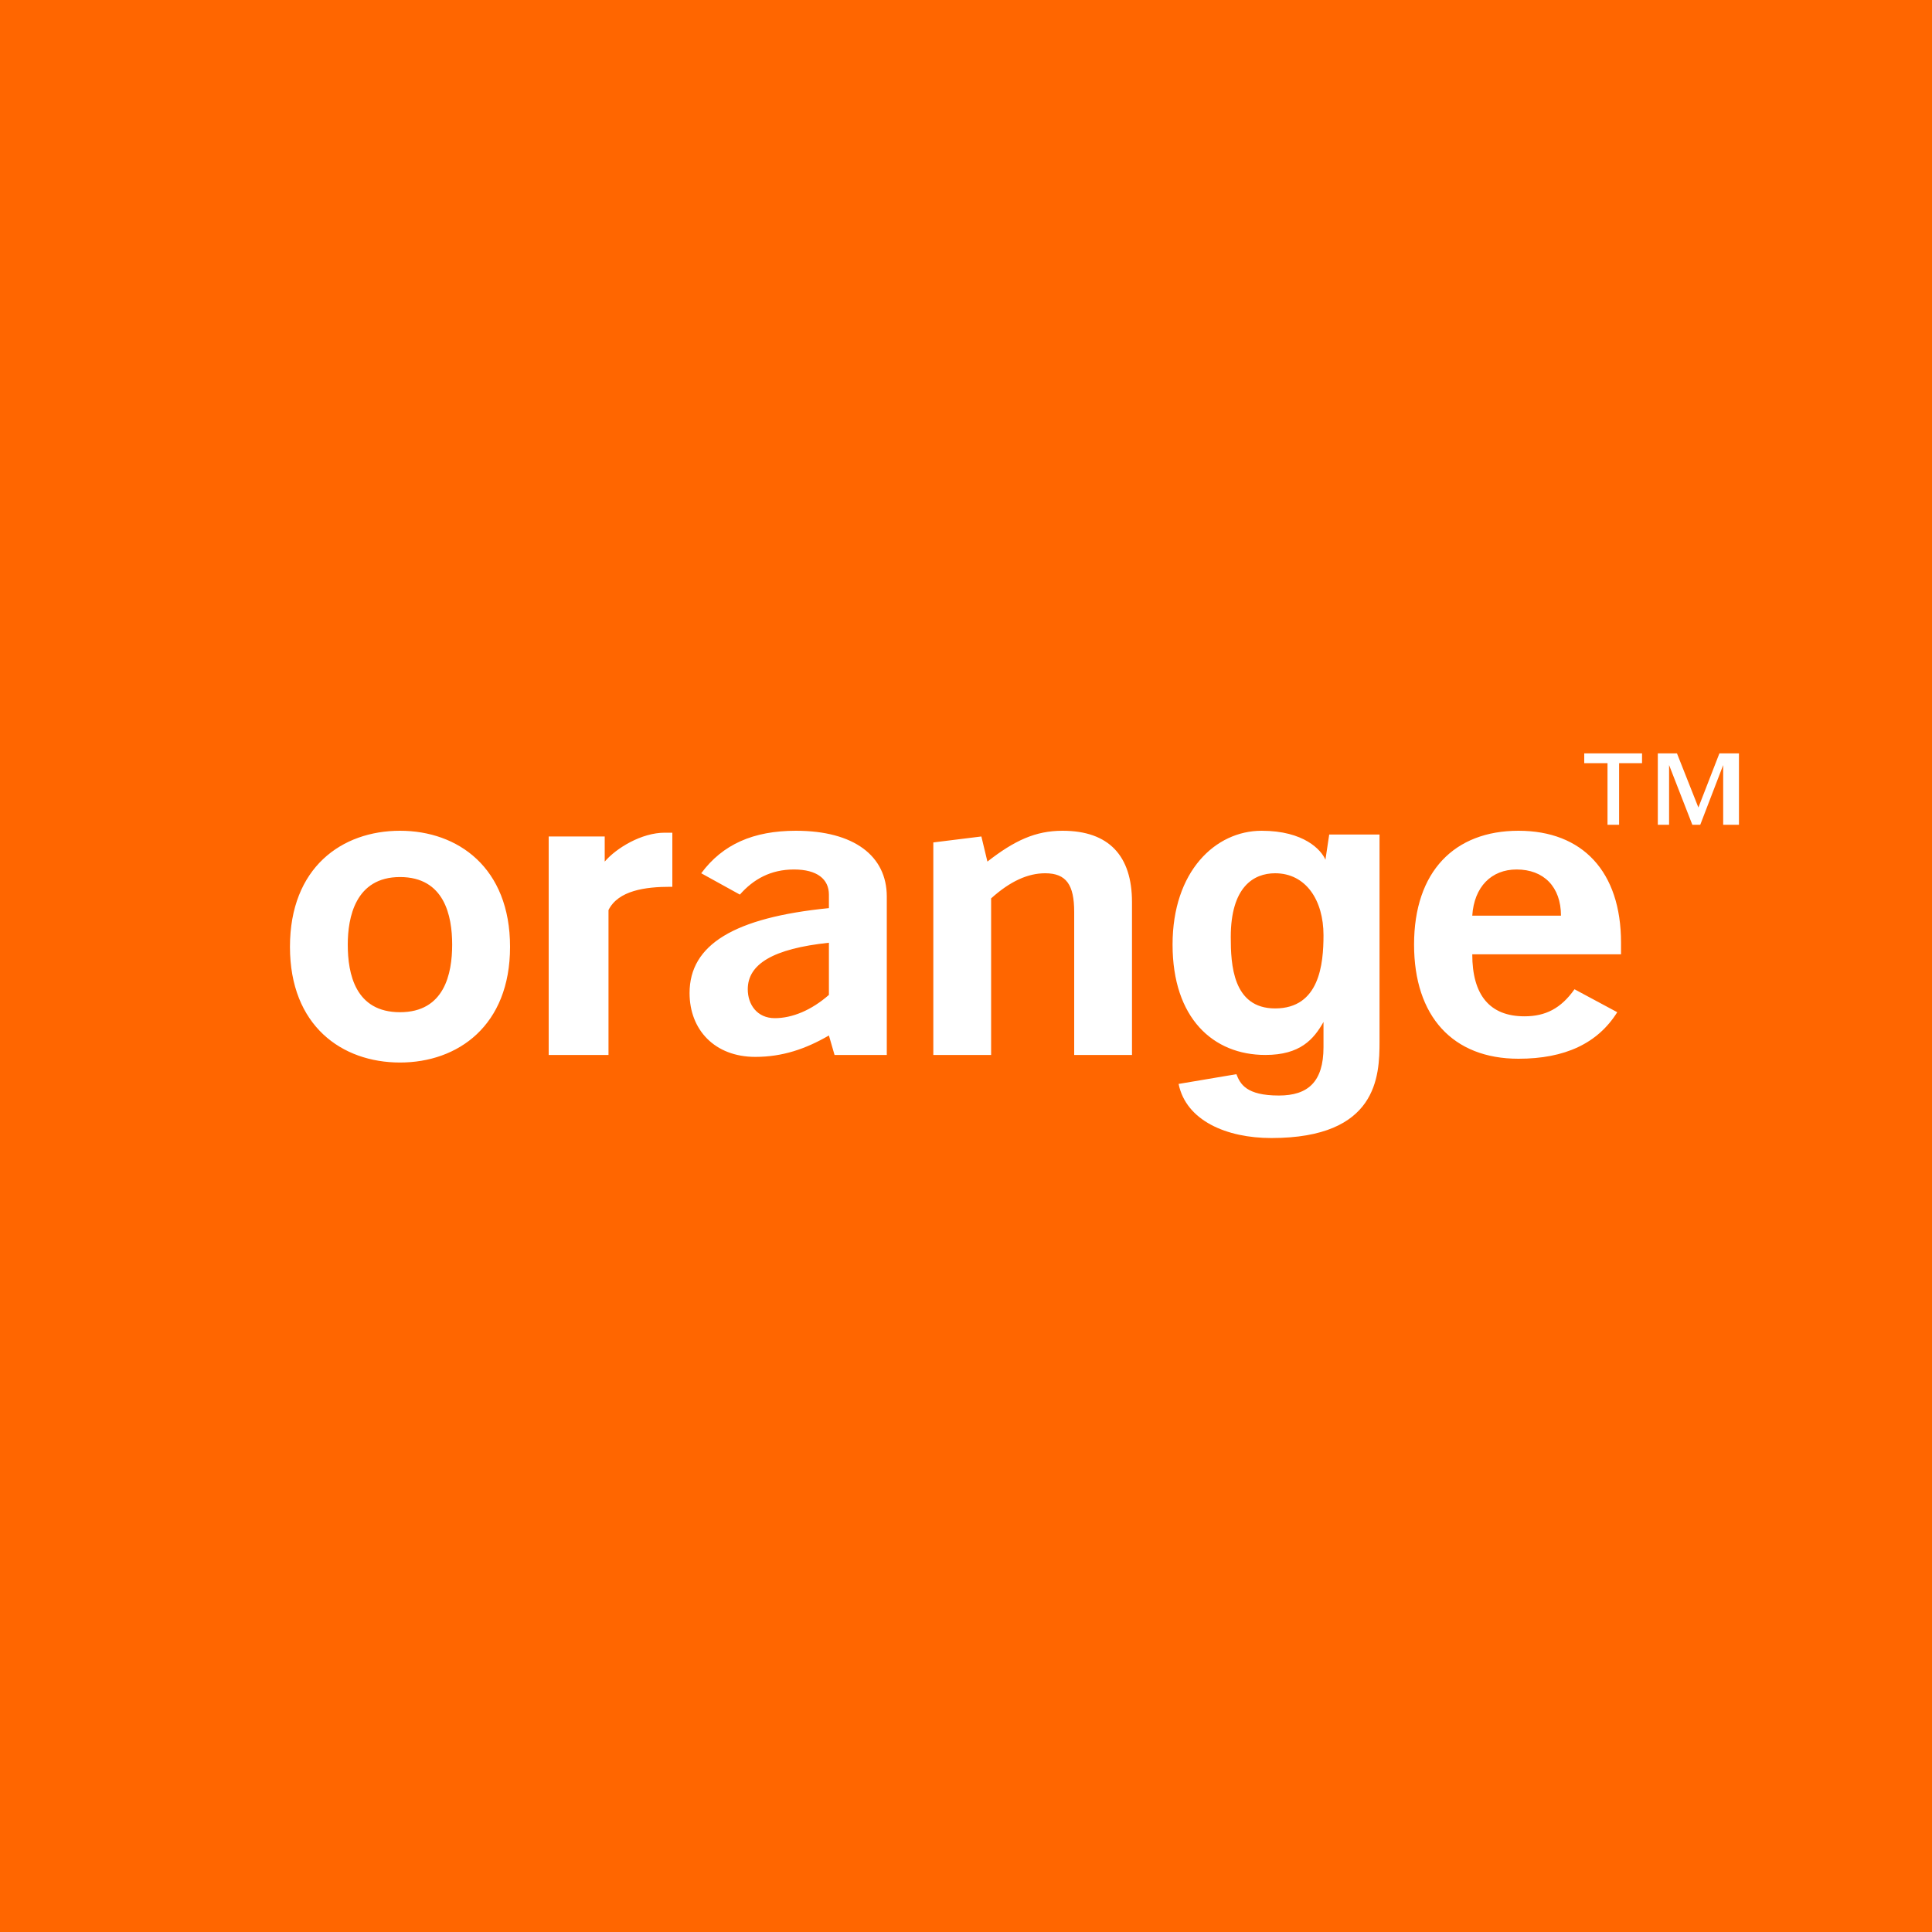 <svg
  xmlns="http://www.w3.org/2000/svg"
  viewBox="0 0 24 24"
  height="24"
  width="24"
>
  <g>
    <rect
      x="0"
      y="0"
      width="24"
      height="24"
      style="fill:rgb(100%,40%,0%);fill-opacity:1;stroke:none;"
    />
    <path
      style=" stroke:none;fill-rule:nonzero;fill:rgb(100%,100%,100%);fill-opacity:1;"
      d="M 4.969 10.32 C 4.246 10.32 3.602 10.777 3.602 11.762 C 3.602 12.742 4.246 13.199 4.969 13.199 C 5.688 13.199 6.336 12.742 6.336 11.762 C 6.336 10.777 5.688 10.32 4.969 10.32 Z M 4.969 12.574 C 4.414 12.574 4.32 12.098 4.32 11.734 C 4.32 11.398 4.414 10.895 4.969 10.895 C 5.52 10.895 5.617 11.375 5.617 11.734 C 5.617 12.098 5.52 12.574 4.969 12.574 Z M 7.512 10.703 L 7.512 10.391 L 6.816 10.391 L 6.816 13.105 L 7.559 13.105 L 7.559 11.305 C 7.68 11.062 8.016 11.016 8.328 11.016 L 8.352 11.016 L 8.352 10.344 C 8.328 10.344 8.281 10.344 8.258 10.344 C 7.969 10.344 7.656 10.535 7.512 10.703 Z M 9.887 10.32 C 9.359 10.32 8.977 10.488 8.711 10.848 L 9.191 11.113 C 9.359 10.922 9.574 10.801 9.863 10.801 C 10.152 10.801 10.297 10.922 10.297 11.113 L 10.297 11.281 C 9.121 11.398 8.566 11.734 8.566 12.336 C 8.566 12.793 8.879 13.129 9.383 13.129 C 9.719 13.129 10.008 13.031 10.297 12.863 L 10.367 13.105 L 11.016 13.105 L 11.016 11.137 C 11.016 10.633 10.609 10.32 9.887 10.32 Z M 10.297 12.359 C 10.078 12.551 9.84 12.648 9.625 12.648 C 9.406 12.648 9.289 12.48 9.289 12.289 C 9.289 11.977 9.602 11.785 10.297 11.711 Z M 13.199 10.32 C 12.863 10.32 12.602 10.441 12.266 10.703 L 12.191 10.391 L 11.594 10.465 L 11.594 13.105 L 12.312 13.105 L 12.312 11.16 C 12.551 10.945 12.77 10.848 12.984 10.848 C 13.246 10.848 13.344 10.992 13.344 11.328 L 13.344 13.105 L 14.062 13.105 L 14.062 11.207 C 14.062 10.633 13.777 10.32 13.199 10.32 Z M 16.465 10.68 C 16.414 10.559 16.199 10.32 15.672 10.32 C 15.098 10.32 14.566 10.824 14.566 11.734 C 14.566 12.648 15.07 13.105 15.719 13.105 C 16.152 13.105 16.32 12.91 16.441 12.695 L 16.441 13.008 C 16.441 13.441 16.246 13.609 15.887 13.609 C 15.48 13.609 15.406 13.465 15.359 13.344 L 14.641 13.465 C 14.734 13.922 15.238 14.137 15.793 14.137 C 17.113 14.137 17.137 13.367 17.137 12.938 L 17.137 10.367 L 16.512 10.367 Z M 15.84 12.527 C 15.312 12.527 15.289 11.977 15.289 11.641 C 15.289 11.016 15.574 10.848 15.84 10.848 C 16.223 10.848 16.441 11.184 16.441 11.617 C 16.441 11.977 16.391 12.527 15.84 12.527 Z M 18.863 10.32 C 18.07 10.32 17.566 10.824 17.566 11.734 C 17.566 12.625 18.047 13.152 18.863 13.152 C 19.441 13.152 19.848 12.961 20.09 12.574 L 19.559 12.289 C 19.391 12.527 19.199 12.625 18.938 12.625 C 18.504 12.625 18.289 12.359 18.289 11.855 L 20.137 11.855 C 20.137 11.809 20.137 11.762 20.137 11.711 C 20.137 10.824 19.656 10.32 18.863 10.32 Z M 18.289 11.375 C 18.312 11.016 18.527 10.801 18.84 10.801 C 19.176 10.801 19.391 11.016 19.391 11.375 Z M 21.359 9.359 L 21.098 10.031 L 20.832 9.359 L 20.594 9.359 L 20.594 10.246 L 20.734 10.246 L 20.734 9.504 L 21.023 10.246 L 21.121 10.246 L 21.406 9.504 L 21.406 10.246 L 21.602 10.246 L 21.602 9.359 Z M 19.68 9.48 L 19.969 9.48 L 19.969 10.246 L 20.113 10.246 L 20.113 9.48 L 20.398 9.48 L 20.398 9.359 L 19.68 9.359 Z M 19.68 9.48 "
    />
  </g>
</svg>
